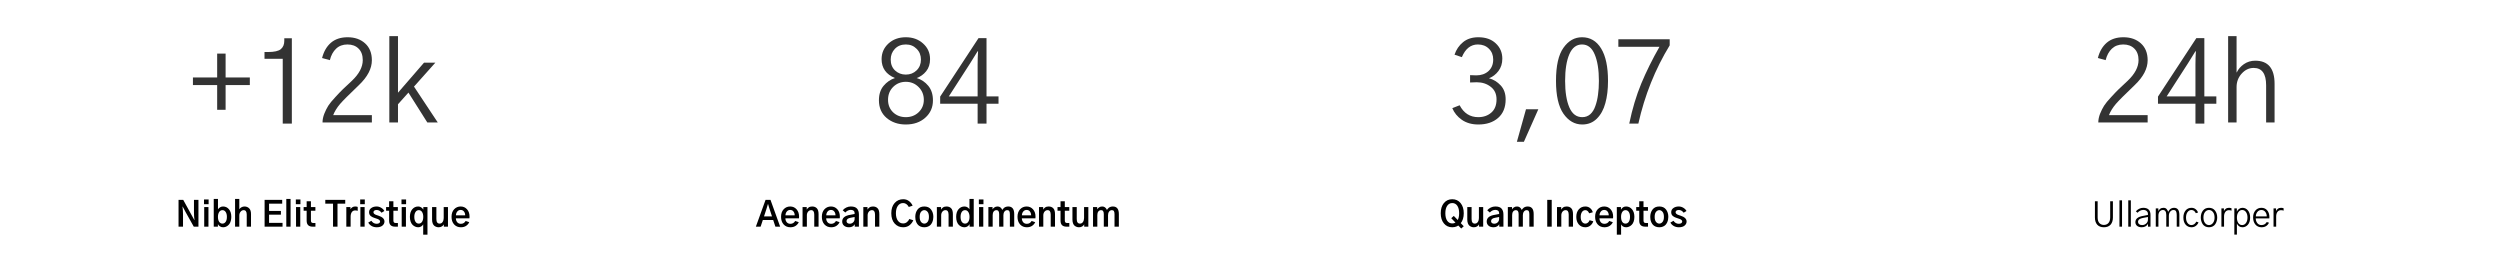 <svg width="1296" height="135" viewBox="0 0 1296 135" fill="none" xmlns="http://www.w3.org/2000/svg">
<path d="M100.014 44.083V40.165H112.575V27.777H116.954V40.165H129.514V44.083H116.954V56.932H112.575V44.083H100.014ZM137.12 30.485V26.971H138.848C142.152 26.971 144.399 26.471 145.589 25.473C146.78 24.474 147.375 23.034 147.375 21.151V19.826H151.293V64.076H146.569V30.485H137.12ZM166.965 30.082C167.81 26.74 169.328 24.109 171.517 22.189C173.745 20.268 176.645 19.308 180.217 19.308C183.905 19.308 186.92 20.364 189.263 22.477C191.606 24.589 192.778 27.509 192.778 31.234C192.778 35.536 190.55 39.819 186.094 44.083C180.947 49 177.701 52.245 176.357 53.82C174.628 55.856 173.418 57.815 172.727 59.697H192.778V63.5H167.196C167.196 62.04 167.503 60.523 168.118 58.948C168.771 57.335 169.462 55.952 170.192 54.8C170.922 53.648 172.132 52.169 173.822 50.363C175.512 48.52 176.799 47.175 177.682 46.33C178.604 45.447 180.179 43.968 182.407 41.894C186.171 38.321 188.053 34.749 188.053 31.177C188.053 28.603 187.323 26.606 185.864 25.185C184.443 23.763 182.522 23.053 180.102 23.053C177.721 23.053 175.762 23.783 174.225 25.242C172.689 26.702 171.613 28.68 170.999 31.177L166.965 30.082ZM201.824 63.5V18.731H206.318V48.059L219.8 32.502H225.677L214.615 44.89L226.945 63.5H221.529L211.734 48.001L206.318 54.051V63.5H201.824Z" fill="#333333"/>
<path d="M92.556 117.5V103.596H94.981L99.183 111.242L100.729 114.055H100.817C100.642 112.824 100.554 111.488 100.554 110.047V103.596H102.874V117.5H100.448L96.247 109.994L94.7 107.094H94.612C94.788 108.465 94.876 109.801 94.876 111.102V117.5H92.556ZM105.757 105.846V103.402H108.147V105.846H105.757ZM105.862 117.5V107.357H108.06V117.5H105.862ZM110.802 117.5V103.139H112.999V108.5C113.269 108.102 113.626 107.762 114.071 107.48C114.528 107.188 115.044 107.041 115.618 107.041C116.86 107.041 117.886 107.521 118.694 108.482C119.503 109.432 119.907 110.744 119.907 112.42C119.907 113.182 119.819 113.873 119.644 114.494C119.468 115.115 119.239 115.631 118.958 116.041C118.677 116.439 118.343 116.779 117.956 117.061C117.581 117.33 117.2 117.523 116.813 117.641C116.427 117.758 116.034 117.816 115.636 117.816C115.038 117.816 114.493 117.658 114.001 117.342C113.521 117.014 113.175 116.633 112.964 116.199V117.5H110.802ZM112.981 112.42C112.981 113.498 113.192 114.354 113.614 114.986C114.048 115.607 114.61 115.918 115.302 115.918C115.981 115.918 116.538 115.619 116.972 115.021C117.405 114.424 117.622 113.557 117.622 112.42C117.622 111.354 117.411 110.51 116.989 109.889C116.579 109.256 116.017 108.939 115.302 108.939C114.599 108.939 114.036 109.262 113.614 109.906C113.192 110.539 112.981 111.377 112.981 112.42ZM121.858 117.5V103.139H124.056V108.395H124.108C124.378 108.008 124.747 107.686 125.216 107.428C125.696 107.17 126.2 107.041 126.728 107.041C127.7 107.041 128.509 107.357 129.153 107.99C129.798 108.611 130.12 109.607 130.12 110.979V117.5H127.905V111.26C127.905 109.713 127.378 108.939 126.323 108.939C125.679 108.939 125.14 109.215 124.706 109.766C124.272 110.316 124.056 110.961 124.056 111.699V117.5H121.858ZM137.169 117.5V103.596H146.292V105.582H139.489V109.344H145.624V111.295H139.489V115.531H146.468V117.5H137.169ZM148.419 117.5V103.139H150.634V117.5H148.419ZM153.358 105.846V103.402H155.749V105.846H153.358ZM153.464 117.5V107.357H155.661V117.5H153.464ZM157.401 109.256V107.357H158.966V104.352H161.181V107.357H163.501V109.256H161.181V114.248C161.181 114.729 161.274 115.074 161.462 115.285C161.661 115.496 161.96 115.602 162.358 115.602H163.519V117.5H162.077C160.003 117.5 158.966 116.469 158.966 114.406V109.256H157.401ZM168.634 105.582V103.596H178.97V105.582H174.962V117.5H172.642V105.582H168.634ZM179.532 117.5V107.357H181.677V108.447C181.899 108.072 182.216 107.744 182.626 107.463C183.048 107.182 183.546 107.041 184.12 107.041C184.659 107.041 185.099 107.117 185.438 107.27V109.291C184.993 109.15 184.554 109.08 184.12 109.08C183.358 109.08 182.772 109.379 182.362 109.977C181.964 110.562 181.765 111.348 181.765 112.332V117.5H179.532ZM186.722 105.846V103.402H189.112V105.846H186.722ZM186.827 117.5V107.357H189.024V117.5H186.827ZM190.905 115.391L192.505 114.459C193.208 115.49 194.122 116.006 195.247 116.006C195.798 116.006 196.231 115.9 196.548 115.689C196.876 115.467 197.04 115.174 197.04 114.811C197.04 114.518 196.905 114.26 196.636 114.037C196.378 113.814 196.103 113.65 195.81 113.545C195.517 113.428 195.077 113.275 194.491 113.088C194.386 113.053 194.31 113.029 194.263 113.018C193.841 112.877 193.483 112.742 193.19 112.613C192.909 112.473 192.61 112.291 192.294 112.068C191.978 111.834 191.737 111.547 191.573 111.207C191.409 110.855 191.327 110.451 191.327 109.994C191.327 109.104 191.702 108.389 192.452 107.85C193.202 107.311 194.134 107.041 195.247 107.041C196.079 107.041 196.864 107.264 197.603 107.709C198.341 108.143 198.892 108.699 199.255 109.379L197.778 110.275C197.087 109.326 196.249 108.852 195.265 108.852C194.726 108.852 194.31 108.963 194.017 109.186C193.735 109.396 193.595 109.678 193.595 110.029C193.595 110.322 193.718 110.586 193.964 110.82C194.222 111.043 194.485 111.207 194.755 111.312C195.024 111.418 195.405 111.553 195.897 111.717C196.026 111.752 196.12 111.781 196.179 111.805C198.265 112.473 199.308 113.48 199.308 114.828C199.308 115.66 198.956 116.369 198.253 116.955C197.562 117.529 196.577 117.816 195.3 117.816C194.315 117.816 193.437 117.6 192.663 117.166C191.901 116.732 191.315 116.141 190.905 115.391ZM200.151 109.256V107.357H201.716V104.352H203.931V107.357H206.251V109.256H203.931V114.248C203.931 114.729 204.024 115.074 204.212 115.285C204.411 115.496 204.71 115.602 205.108 115.602H206.269V117.5H204.827C202.753 117.5 201.716 116.469 201.716 114.406V109.256H200.151ZM208.132 105.846V103.402H210.522V105.846H208.132ZM208.237 117.5V107.357H210.435V117.5H208.237ZM214.776 112.42C214.776 113.521 214.987 114.383 215.409 115.004C215.831 115.613 216.394 115.918 217.097 115.918C217.8 115.918 218.362 115.607 218.784 114.986C219.206 114.354 219.417 113.498 219.417 112.42C219.417 111.389 219.212 110.551 218.802 109.906C218.392 109.262 217.829 108.939 217.114 108.939C216.376 108.939 215.802 109.262 215.392 109.906C214.981 110.551 214.776 111.389 214.776 112.42ZM212.491 112.42C212.491 110.768 212.896 109.461 213.704 108.5C214.513 107.527 215.544 107.041 216.798 107.041C217.384 107.041 217.905 107.199 218.362 107.516C218.819 107.82 219.183 108.207 219.452 108.676V107.357H221.597V121.648H219.382V116.305C219.159 116.727 218.825 117.084 218.38 117.377C217.935 117.67 217.407 117.816 216.798 117.816C216.282 117.816 215.778 117.711 215.286 117.5C214.794 117.301 214.331 116.996 213.897 116.586C213.476 116.176 213.136 115.613 212.878 114.898C212.62 114.172 212.491 113.346 212.491 112.42ZM223.987 113.826V107.357H226.22V113.545C226.22 115.127 226.776 115.918 227.89 115.918C228.558 115.918 229.079 115.637 229.454 115.074C229.829 114.5 230.017 113.82 230.017 113.035V107.357H232.231V117.5H230.087V116.322H230.069C229.905 116.686 229.589 117.025 229.12 117.342C228.663 117.658 228.089 117.816 227.397 117.816C226.987 117.816 226.595 117.752 226.22 117.623C225.856 117.506 225.499 117.312 225.147 117.043C224.796 116.762 224.515 116.346 224.304 115.795C224.093 115.244 223.987 114.588 223.987 113.826ZM234.077 112.385C234.077 110.756 234.522 109.461 235.413 108.5C236.315 107.527 237.446 107.041 238.806 107.041C240.142 107.041 241.243 107.527 242.11 108.5C242.978 109.473 243.411 110.738 243.411 112.297C243.411 112.602 243.394 112.9 243.358 113.193H236.327C236.327 113.967 236.556 114.635 237.013 115.197C237.481 115.748 238.12 116.023 238.929 116.023C239.491 116.023 239.983 115.889 240.405 115.619C240.839 115.338 241.167 114.98 241.39 114.547L243.253 115.18C242.925 115.93 242.392 116.557 241.653 117.061C240.915 117.564 239.995 117.816 238.894 117.816C237.476 117.816 236.315 117.324 235.413 116.34C234.522 115.355 234.077 114.037 234.077 112.385ZM236.362 111.629H241.144C241.144 110.855 240.938 110.199 240.528 109.66C240.118 109.109 239.544 108.834 238.806 108.834C238.067 108.834 237.476 109.115 237.03 109.678C236.597 110.229 236.374 110.879 236.362 111.629Z" fill="black"/>
<path d="M752.873 56.067L756.675 54.569C758.826 58.679 762.053 60.734 766.355 60.734C769.044 60.734 771.291 59.947 773.096 58.372C774.902 56.797 775.804 54.512 775.804 51.516C775.804 48.712 774.806 46.541 772.808 45.005C770.811 43.43 768.391 42.643 765.548 42.643C764.127 42.643 762.975 42.681 762.091 42.758V38.955C762.898 39.032 763.973 39.07 765.318 39.07C767.853 39.07 769.946 38.34 771.598 36.881C773.25 35.383 774.076 33.366 774.076 30.831C774.076 28.565 773.327 26.702 771.829 25.242C770.369 23.783 768.468 23.053 766.125 23.053C762.437 23.053 759.671 25.242 757.828 29.621L754.025 28.354C754.908 25.703 756.387 23.533 758.461 21.843C760.536 20.153 763.167 19.308 766.355 19.308C770.158 19.308 773.173 20.364 775.401 22.477C777.667 24.589 778.8 27.24 778.8 30.428C778.8 32.925 778.128 35.056 776.784 36.823C775.439 38.59 773.807 39.839 771.886 40.568C774.191 41.183 776.208 42.412 777.936 44.256C779.665 46.1 780.529 48.52 780.529 51.516C780.529 55.664 779.223 58.871 776.611 61.138C774.037 63.404 770.619 64.537 766.355 64.537C763.013 64.537 760.171 63.73 757.828 62.117C755.523 60.504 753.871 58.487 752.873 56.067ZM786.348 73.525L791.073 56.644H797.468L789.978 73.525H786.348ZM811.354 41.951C811.354 47.713 812.084 52.284 813.543 55.664C815.003 59.044 817.231 60.734 820.227 60.734C821.84 60.734 823.223 60.235 824.375 59.236C825.528 58.199 826.411 56.778 827.026 54.973C827.679 53.167 828.14 51.208 828.409 49.096C828.716 46.945 828.87 44.563 828.87 41.951C828.87 36.19 828.14 31.599 826.68 28.181C825.259 24.762 823.069 23.053 820.112 23.053C817.193 23.053 815.003 24.743 813.543 28.123C812.084 31.503 811.354 36.113 811.354 41.951ZM806.629 41.951C806.629 34.115 807.916 28.392 810.49 24.781C813.063 21.132 816.271 19.308 820.112 19.308C824.337 19.308 827.64 21.247 830.022 25.127C832.403 29.006 833.594 34.615 833.594 41.951C833.594 46.33 833.133 50.171 832.211 53.475C831.328 56.778 829.868 59.448 827.833 61.483C825.797 63.519 823.262 64.537 820.227 64.537C816.347 64.537 813.102 62.674 810.49 58.948C807.916 55.222 806.629 49.557 806.629 41.951ZM838.953 24.263V20.345H865.572V23.514C858.005 35.921 852.589 49.441 849.324 64.076H844.599C846.174 56.471 848.248 49.557 850.822 43.334C853.434 37.073 856.583 30.716 860.271 24.263H838.953Z" fill="#333333"/>
<path d="M746.876 110.557C746.876 108.354 747.421 106.59 748.511 105.266C749.612 103.941 751.06 103.279 752.853 103.279C754.646 103.279 756.087 103.947 757.177 105.283C758.267 106.619 758.812 108.377 758.812 110.557C758.812 112.725 758.267 114.477 757.177 115.812C756.099 117.148 754.657 117.816 752.853 117.816C751.048 117.816 749.601 117.148 748.511 115.812C747.421 114.477 746.876 112.725 746.876 110.557ZM749.267 110.557C749.267 112.186 749.583 113.475 750.216 114.424C750.86 115.361 751.739 115.83 752.853 115.83C753.966 115.83 754.839 115.361 755.472 114.424C756.104 113.475 756.421 112.186 756.421 110.557C756.421 108.904 756.104 107.609 755.472 106.672C754.839 105.734 753.966 105.266 752.853 105.266C751.739 105.266 750.86 105.74 750.216 106.689C749.583 107.639 749.267 108.928 749.267 110.557ZM752.325 113.123L753.644 111.928L758.812 117.289L757.493 118.467L752.325 113.123ZM760.64 113.826V107.357H762.872V113.545C762.872 115.127 763.429 115.918 764.542 115.918C765.21 115.918 765.731 115.637 766.106 115.074C766.481 114.5 766.669 113.82 766.669 113.035V107.357H768.884V117.5H766.739V116.322H766.722C766.558 116.686 766.241 117.025 765.772 117.342C765.315 117.658 764.741 117.816 764.05 117.816C763.64 117.816 763.247 117.752 762.872 117.623C762.509 117.506 762.151 117.312 761.8 117.043C761.448 116.762 761.167 116.346 760.956 115.795C760.745 115.244 760.64 114.588 760.64 113.826ZM772.962 114.652C772.962 115.027 773.108 115.344 773.401 115.602C773.706 115.848 774.104 115.971 774.597 115.971C775.3 115.971 775.897 115.736 776.39 115.268C776.894 114.799 777.146 114.184 777.146 113.422V112.49C776.606 112.619 775.956 112.742 775.194 112.859C773.706 113.094 772.962 113.691 772.962 114.652ZM770.712 114.846C770.712 112.936 772.13 111.77 774.966 111.348C775.997 111.195 776.724 111.055 777.146 110.926V110.381C777.146 109.889 776.97 109.502 776.618 109.221C776.267 108.939 775.798 108.799 775.212 108.799C774.099 108.799 773.138 109.256 772.329 110.17L770.976 109.01C771.503 108.389 772.13 107.908 772.856 107.568C773.595 107.217 774.368 107.041 775.177 107.041C776.688 107.041 777.767 107.41 778.411 108.148C779.056 108.875 779.378 109.895 779.378 111.207V117.5H777.216V116.234C777.005 116.668 776.636 117.043 776.108 117.359C775.593 117.664 774.983 117.816 774.28 117.816C773.167 117.816 772.294 117.541 771.661 116.99C771.028 116.439 770.712 115.725 770.712 114.846ZM781.663 117.5V107.357H783.825V108.535C784.001 108.195 784.317 107.861 784.774 107.533C785.231 107.205 785.782 107.041 786.427 107.041C787.54 107.041 788.36 107.645 788.888 108.852C788.97 108.688 789.075 108.523 789.204 108.359C789.345 108.195 789.532 108.002 789.767 107.779C790.013 107.557 790.323 107.381 790.698 107.252C791.085 107.111 791.501 107.041 791.946 107.041C794.021 107.041 795.058 108.354 795.058 110.979V117.5H792.808V111.049C792.808 110.346 792.708 109.818 792.509 109.467C792.31 109.115 791.958 108.939 791.454 108.939C790.856 108.939 790.37 109.191 789.995 109.695C789.632 110.188 789.45 110.797 789.45 111.523V117.5H787.253V110.996C787.253 109.625 786.796 108.939 785.882 108.939C785.249 108.939 784.757 109.174 784.405 109.643C784.065 110.111 783.896 110.727 783.896 111.488V117.5H781.663ZM802.089 117.5V103.596H804.409V117.5H802.089ZM807.151 117.5V107.357H809.313V108.641H809.331C809.507 108.266 809.829 107.908 810.298 107.568C810.778 107.217 811.394 107.041 812.144 107.041C813.151 107.041 813.954 107.352 814.552 107.973C815.149 108.594 815.448 109.596 815.448 110.979V117.5H813.216V111.277C813.216 109.719 812.688 108.939 811.634 108.939C810.989 108.939 810.45 109.197 810.017 109.713C809.595 110.229 809.384 110.867 809.384 111.629V117.5H807.151ZM817.153 112.438C817.153 110.809 817.587 109.502 818.454 108.518C819.333 107.533 820.464 107.041 821.847 107.041C822.854 107.041 823.704 107.346 824.396 107.955C825.087 108.564 825.521 109.262 825.696 110.047L823.798 110.574C823.657 110.129 823.417 109.748 823.077 109.432C822.737 109.104 822.333 108.939 821.864 108.939C821.103 108.939 820.505 109.273 820.071 109.941C819.649 110.609 819.438 111.441 819.438 112.438C819.438 113.539 819.667 114.395 820.124 115.004C820.581 115.613 821.161 115.918 821.864 115.918C822.38 115.918 822.831 115.742 823.218 115.391C823.616 115.027 823.892 114.617 824.044 114.16L825.942 114.705C825.72 115.525 825.233 116.252 824.483 116.885C823.733 117.506 822.854 117.816 821.847 117.816C820.464 117.816 819.333 117.33 818.454 116.357C817.587 115.373 817.153 114.066 817.153 112.438ZM826.909 112.385C826.909 110.756 827.354 109.461 828.245 108.5C829.147 107.527 830.278 107.041 831.638 107.041C832.974 107.041 834.075 107.527 834.942 108.5C835.81 109.473 836.243 110.738 836.243 112.297C836.243 112.602 836.226 112.9 836.19 113.193H829.159C829.159 113.967 829.388 114.635 829.845 115.197C830.313 115.748 830.952 116.023 831.761 116.023C832.323 116.023 832.815 115.889 833.237 115.619C833.671 115.338 833.999 114.98 834.222 114.547L836.085 115.18C835.757 115.93 835.224 116.557 834.485 117.061C833.747 117.564 832.827 117.816 831.726 117.816C830.308 117.816 829.147 117.324 828.245 116.34C827.354 115.355 826.909 114.037 826.909 112.385ZM829.194 111.629H833.976C833.976 110.855 833.771 110.199 833.36 109.66C832.95 109.109 832.376 108.834 831.638 108.834C830.899 108.834 830.308 109.115 829.862 109.678C829.429 110.229 829.206 110.879 829.194 111.629ZM840.356 112.42C840.356 113.486 840.556 114.336 840.954 114.969C841.364 115.602 841.933 115.918 842.659 115.918C843.351 115.918 843.913 115.613 844.347 115.004C844.78 114.383 844.997 113.521 844.997 112.42C844.997 111.354 844.786 110.51 844.364 109.889C843.954 109.256 843.386 108.939 842.659 108.939C841.944 108.939 841.382 109.262 840.972 109.906C840.562 110.551 840.356 111.389 840.356 112.42ZM838.159 121.648V107.357H840.304V108.676C840.925 107.586 841.815 107.041 842.976 107.041C844.206 107.041 845.226 107.527 846.034 108.5C846.854 109.461 847.265 110.768 847.265 112.42C847.265 113.346 847.136 114.172 846.878 114.898C846.62 115.613 846.274 116.176 845.841 116.586C845.419 116.996 844.962 117.301 844.47 117.5C843.989 117.711 843.491 117.816 842.976 117.816C842.319 117.816 841.769 117.67 841.323 117.377C840.89 117.072 840.573 116.721 840.374 116.322V121.648H838.159ZM848.214 109.256V107.357H849.778V104.352H851.993V107.357H854.313V109.256H851.993V114.248C851.993 114.729 852.087 115.074 852.274 115.285C852.474 115.496 852.772 115.602 853.171 115.602H854.331V117.5H852.89C850.815 117.5 849.778 116.469 849.778 114.406V109.256H848.214ZM857.776 112.438C857.776 113.609 858.017 114.482 858.497 115.057C858.978 115.631 859.54 115.918 860.185 115.918C860.817 115.918 861.374 115.631 861.854 115.057C862.335 114.482 862.575 113.609 862.575 112.438C862.575 111.242 862.335 110.363 861.854 109.801C861.374 109.227 860.817 108.939 860.185 108.939C859.552 108.939 858.989 109.227 858.497 109.801C858.017 110.363 857.776 111.242 857.776 112.438ZM855.491 112.438C855.491 110.926 855.89 109.648 856.687 108.605C857.483 107.562 858.649 107.041 860.185 107.041C861.708 107.041 862.868 107.562 863.665 108.605C864.462 109.648 864.86 110.926 864.86 112.438C864.86 112.906 864.813 113.375 864.72 113.844C864.638 114.312 864.485 114.793 864.263 115.285C864.04 115.766 863.759 116.193 863.419 116.568C863.079 116.932 862.628 117.23 862.065 117.465C861.515 117.699 860.888 117.816 860.185 117.816C859.493 117.816 858.866 117.705 858.304 117.482C857.753 117.248 857.302 116.955 856.95 116.604C856.61 116.24 856.323 115.818 856.089 115.338C855.866 114.846 855.708 114.365 855.614 113.896C855.532 113.416 855.491 112.93 855.491 112.438ZM865.933 115.391L867.532 114.459C868.235 115.49 869.149 116.006 870.274 116.006C870.825 116.006 871.259 115.9 871.575 115.689C871.903 115.467 872.067 115.174 872.067 114.811C872.067 114.518 871.933 114.26 871.663 114.037C871.405 113.814 871.13 113.65 870.837 113.545C870.544 113.428 870.104 113.275 869.519 113.088C869.413 113.053 869.337 113.029 869.29 113.018C868.868 112.877 868.511 112.742 868.218 112.613C867.937 112.473 867.638 112.291 867.321 112.068C867.005 111.834 866.765 111.547 866.601 111.207C866.437 110.855 866.354 110.451 866.354 109.994C866.354 109.104 866.729 108.389 867.479 107.85C868.229 107.311 869.161 107.041 870.274 107.041C871.106 107.041 871.892 107.264 872.63 107.709C873.368 108.143 873.919 108.699 874.282 109.379L872.806 110.275C872.114 109.326 871.276 108.852 870.292 108.852C869.753 108.852 869.337 108.963 869.044 109.186C868.763 109.396 868.622 109.678 868.622 110.029C868.622 110.322 868.745 110.586 868.991 110.82C869.249 111.043 869.513 111.207 869.782 111.312C870.052 111.418 870.433 111.553 870.925 111.717C871.054 111.752 871.147 111.781 871.206 111.805C873.292 112.473 874.335 113.48 874.335 114.828C874.335 115.66 873.983 116.369 873.28 116.955C872.589 117.529 871.604 117.816 870.327 117.816C869.343 117.816 868.464 117.6 867.69 117.166C866.929 116.732 866.343 116.141 865.933 115.391Z" fill="black"/>
<path d="M461.743 30.889C461.743 33.232 462.492 35.114 463.99 36.535C465.527 37.956 467.39 38.667 469.579 38.667C471.807 38.667 473.67 37.937 475.168 36.477C476.666 35.018 477.415 33.155 477.415 30.889C477.415 28.622 476.666 26.759 475.168 25.3C473.708 23.802 471.845 23.053 469.579 23.053C467.236 23.053 465.335 23.821 463.875 25.357C462.454 26.855 461.743 28.699 461.743 30.889ZM455.636 51.977C455.636 48.904 456.442 46.407 458.056 44.486C459.669 42.566 461.628 41.221 463.933 40.453C459.323 38.533 457.019 35.268 457.019 30.658C457.019 27.47 458.19 24.781 460.533 22.592C462.915 20.402 465.93 19.308 469.579 19.308C473.151 19.308 476.128 20.383 478.51 22.534C480.93 24.685 482.14 27.393 482.14 30.658C482.14 33.193 481.467 35.287 480.123 36.938C478.779 38.59 477.146 39.762 475.226 40.453C477.607 41.183 479.604 42.527 481.218 44.486C482.831 46.445 483.638 48.961 483.638 52.034C483.638 55.683 482.312 58.679 479.662 61.023C477.05 63.366 473.689 64.537 469.579 64.537C465.623 64.537 462.3 63.404 459.611 61.138C456.961 58.871 455.636 55.818 455.636 51.977ZM460.36 51.746C460.36 54.358 461.225 56.509 462.953 58.199C464.72 59.889 466.929 60.734 469.579 60.734C472.229 60.734 474.438 59.889 476.205 58.199C478.01 56.471 478.913 54.32 478.913 51.746C478.913 49.134 478.01 46.925 476.205 45.12C474.4 43.315 472.191 42.412 469.579 42.412C467.006 42.412 464.816 43.296 463.011 45.062C461.244 46.829 460.36 49.057 460.36 51.746ZM487.383 50.075L507.261 19.769H511.409V49.96H517.632V53.763H511.409V64.076H506.8V53.763H487.383V50.075ZM491.877 49.96H506.8V33.481C506.8 31.061 506.877 28.757 507.03 26.567H506.8L502.939 32.79L491.877 49.96Z" fill="#333333"/>
<path d="M396.061 112.191H400.209L399.031 108.588C398.949 108.33 398.855 108.043 398.75 107.727C398.656 107.41 398.551 107.064 398.434 106.689C398.328 106.303 398.246 106.016 398.188 105.828H398.082C398.047 105.945 397.766 106.865 397.238 108.588L396.061 112.191ZM391.842 117.5L396.869 103.596H399.418L404.428 117.5H401.967L400.824 114.055H395.445L394.303 117.5H391.842ZM404.902 112.385C404.902 110.756 405.348 109.461 406.238 108.5C407.141 107.527 408.271 107.041 409.631 107.041C410.967 107.041 412.068 107.527 412.936 108.5C413.803 109.473 414.236 110.738 414.236 112.297C414.236 112.602 414.219 112.9 414.184 113.193H407.152C407.152 113.967 407.381 114.635 407.838 115.197C408.307 115.748 408.945 116.023 409.754 116.023C410.316 116.023 410.809 115.889 411.23 115.619C411.664 115.338 411.992 114.98 412.215 114.547L414.078 115.18C413.75 115.93 413.217 116.557 412.479 117.061C411.74 117.564 410.82 117.816 409.719 117.816C408.301 117.816 407.141 117.324 406.238 116.34C405.348 115.355 404.902 114.037 404.902 112.385ZM407.188 111.629H411.969C411.969 110.855 411.764 110.199 411.354 109.66C410.943 109.109 410.369 108.834 409.631 108.834C408.893 108.834 408.301 109.115 407.855 109.678C407.422 110.229 407.199 110.879 407.188 111.629ZM416.047 117.5V107.357H418.209V108.641H418.227C418.402 108.266 418.725 107.908 419.193 107.568C419.674 107.217 420.289 107.041 421.039 107.041C422.047 107.041 422.85 107.352 423.447 107.973C424.045 108.594 424.344 109.596 424.344 110.979V117.5H422.111V111.277C422.111 109.719 421.584 108.939 420.529 108.939C419.885 108.939 419.346 109.197 418.912 109.713C418.49 110.229 418.279 110.867 418.279 111.629V117.5H416.047ZM426.049 112.385C426.049 110.756 426.494 109.461 427.385 108.5C428.287 107.527 429.418 107.041 430.777 107.041C432.113 107.041 433.215 107.527 434.082 108.5C434.949 109.473 435.383 110.738 435.383 112.297C435.383 112.602 435.365 112.9 435.33 113.193H428.299C428.299 113.967 428.527 114.635 428.984 115.197C429.453 115.748 430.092 116.023 430.9 116.023C431.463 116.023 431.955 115.889 432.377 115.619C432.811 115.338 433.139 114.98 433.361 114.547L435.225 115.18C434.896 115.93 434.363 116.557 433.625 117.061C432.887 117.564 431.967 117.816 430.865 117.816C429.447 117.816 428.287 117.324 427.385 116.34C426.494 115.355 426.049 114.037 426.049 112.385ZM428.334 111.629H433.115C433.115 110.855 432.91 110.199 432.5 109.66C432.09 109.109 431.516 108.834 430.777 108.834C430.039 108.834 429.447 109.115 429.002 109.678C428.568 110.229 428.346 110.879 428.334 111.629ZM438.846 114.652C438.846 115.027 438.992 115.344 439.285 115.602C439.59 115.848 439.988 115.971 440.48 115.971C441.184 115.971 441.781 115.736 442.273 115.268C442.777 114.799 443.029 114.184 443.029 113.422V112.49C442.49 112.619 441.84 112.742 441.078 112.859C439.59 113.094 438.846 113.691 438.846 114.652ZM436.596 114.846C436.596 112.936 438.014 111.77 440.85 111.348C441.881 111.195 442.607 111.055 443.029 110.926V110.381C443.029 109.889 442.854 109.502 442.502 109.221C442.15 108.939 441.682 108.799 441.096 108.799C439.982 108.799 439.021 109.256 438.213 110.17L436.859 109.01C437.387 108.389 438.014 107.908 438.74 107.568C439.479 107.217 440.252 107.041 441.061 107.041C442.572 107.041 443.65 107.41 444.295 108.148C444.939 108.875 445.262 109.895 445.262 111.207V117.5H443.1V116.234C442.889 116.668 442.52 117.043 441.992 117.359C441.477 117.664 440.867 117.816 440.164 117.816C439.051 117.816 438.178 117.541 437.545 116.99C436.912 116.439 436.596 115.725 436.596 114.846ZM447.547 117.5V107.357H449.709V108.641H449.727C449.902 108.266 450.225 107.908 450.693 107.568C451.174 107.217 451.789 107.041 452.539 107.041C453.547 107.041 454.35 107.352 454.947 107.973C455.545 108.594 455.844 109.596 455.844 110.979V117.5H453.611V111.277C453.611 109.719 453.084 108.939 452.029 108.939C451.385 108.939 450.846 109.197 450.412 109.713C449.99 110.229 449.779 110.867 449.779 111.629V117.5H447.547ZM462.049 110.539C462.049 108.312 462.623 106.549 463.771 105.248C464.92 103.936 466.402 103.279 468.219 103.279C469.391 103.279 470.393 103.602 471.225 104.246C472.068 104.891 472.695 105.688 473.105 106.637L471.119 107.287C470.369 105.939 469.391 105.266 468.184 105.266C467.035 105.266 466.121 105.746 465.441 106.707C464.773 107.656 464.439 108.934 464.439 110.539C464.439 112.168 464.779 113.457 465.459 114.406C466.139 115.355 467.047 115.83 468.184 115.83C468.922 115.83 469.572 115.607 470.135 115.162C470.709 114.717 471.125 114.172 471.383 113.527L473.457 114.178C473.281 114.6 473.053 115.01 472.771 115.408C472.502 115.795 472.156 116.182 471.734 116.568C471.324 116.943 470.814 117.248 470.205 117.482C469.596 117.705 468.934 117.816 468.219 117.816C466.438 117.816 464.961 117.172 463.789 115.883C462.629 114.582 462.049 112.801 462.049 110.539ZM476.762 112.438C476.762 113.609 477.002 114.482 477.482 115.057C477.963 115.631 478.525 115.918 479.17 115.918C479.803 115.918 480.359 115.631 480.84 115.057C481.32 114.482 481.561 113.609 481.561 112.438C481.561 111.242 481.32 110.363 480.84 109.801C480.359 109.227 479.803 108.939 479.17 108.939C478.537 108.939 477.975 109.227 477.482 109.801C477.002 110.363 476.762 111.242 476.762 112.438ZM474.477 112.438C474.477 110.926 474.875 109.648 475.672 108.605C476.469 107.562 477.635 107.041 479.17 107.041C480.693 107.041 481.854 107.562 482.65 108.605C483.447 109.648 483.846 110.926 483.846 112.438C483.846 112.906 483.799 113.375 483.705 113.844C483.623 114.312 483.471 114.793 483.248 115.285C483.025 115.766 482.744 116.193 482.404 116.568C482.064 116.932 481.613 117.23 481.051 117.465C480.5 117.699 479.873 117.816 479.17 117.816C478.479 117.816 477.852 117.705 477.289 117.482C476.738 117.248 476.287 116.955 475.936 116.604C475.596 116.24 475.309 115.818 475.074 115.338C474.852 114.846 474.693 114.365 474.6 113.896C474.518 113.416 474.477 112.93 474.477 112.438ZM485.674 117.5V107.357H487.836V108.641H487.854C488.029 108.266 488.352 107.908 488.82 107.568C489.301 107.217 489.916 107.041 490.666 107.041C491.674 107.041 492.477 107.352 493.074 107.973C493.672 108.594 493.971 109.596 493.971 110.979V117.5H491.738V111.277C491.738 109.719 491.211 108.939 490.156 108.939C489.512 108.939 488.973 109.197 488.539 109.713C488.117 110.229 487.906 110.867 487.906 111.629V117.5H485.674ZM495.676 112.42C495.676 110.756 496.08 109.443 496.889 108.482C497.709 107.521 498.746 107.041 500 107.041C500.598 107.041 501.113 107.188 501.547 107.48C501.992 107.762 502.332 108.096 502.566 108.482V103.139H504.781V117.5H502.637V116.182C502.426 116.627 502.074 117.014 501.582 117.342C501.102 117.658 500.568 117.816 499.982 117.816C499.455 117.816 498.945 117.717 498.453 117.518C497.961 117.318 497.498 117.014 497.064 116.604C496.643 116.193 496.303 115.631 496.045 114.916C495.799 114.189 495.676 113.357 495.676 112.42ZM497.961 112.42C497.961 113.521 498.172 114.383 498.594 115.004C499.027 115.613 499.596 115.918 500.299 115.918C500.979 115.918 501.529 115.607 501.951 114.986C502.385 114.354 502.602 113.498 502.602 112.42C502.602 111.377 502.391 110.539 501.969 109.906C501.559 109.262 501.002 108.939 500.299 108.939C499.561 108.939 498.986 109.256 498.576 109.889C498.166 110.521 497.961 111.365 497.961 112.42ZM507.436 105.846V103.402H509.826V105.846H507.436ZM507.541 117.5V107.357H509.738V117.5H507.541ZM512.375 117.5V107.357H514.537V108.535C514.713 108.195 515.029 107.861 515.486 107.533C515.943 107.205 516.494 107.041 517.139 107.041C518.252 107.041 519.072 107.645 519.6 108.852C519.682 108.688 519.787 108.523 519.916 108.359C520.057 108.195 520.244 108.002 520.479 107.779C520.725 107.557 521.035 107.381 521.41 107.252C521.797 107.111 522.213 107.041 522.658 107.041C524.732 107.041 525.77 108.354 525.77 110.979V117.5H523.52V111.049C523.52 110.346 523.42 109.818 523.221 109.467C523.021 109.115 522.67 108.939 522.166 108.939C521.568 108.939 521.082 109.191 520.707 109.695C520.344 110.188 520.162 110.797 520.162 111.523V117.5H517.965V110.996C517.965 109.625 517.508 108.939 516.594 108.939C515.961 108.939 515.469 109.174 515.117 109.643C514.777 110.111 514.607 110.727 514.607 111.488V117.5H512.375ZM527.475 112.385C527.475 110.756 527.92 109.461 528.811 108.5C529.713 107.527 530.844 107.041 532.203 107.041C533.539 107.041 534.641 107.527 535.508 108.5C536.375 109.473 536.809 110.738 536.809 112.297C536.809 112.602 536.791 112.9 536.756 113.193H529.725C529.725 113.967 529.953 114.635 530.41 115.197C530.879 115.748 531.518 116.023 532.326 116.023C532.889 116.023 533.381 115.889 533.803 115.619C534.236 115.338 534.564 114.98 534.787 114.547L536.65 115.18C536.322 115.93 535.789 116.557 535.051 117.061C534.312 117.564 533.393 117.816 532.291 117.816C530.873 117.816 529.713 117.324 528.811 116.34C527.92 115.355 527.475 114.037 527.475 112.385ZM529.76 111.629H534.541C534.541 110.855 534.336 110.199 533.926 109.66C533.516 109.109 532.941 108.834 532.203 108.834C531.465 108.834 530.873 109.115 530.428 109.678C529.994 110.229 529.771 110.879 529.76 111.629ZM538.619 117.5V107.357H540.781V108.641H540.799C540.975 108.266 541.297 107.908 541.766 107.568C542.246 107.217 542.861 107.041 543.611 107.041C544.619 107.041 545.422 107.352 546.02 107.973C546.617 108.594 546.916 109.596 546.916 110.979V117.5H544.684V111.277C544.684 109.719 544.156 108.939 543.102 108.939C542.457 108.939 541.918 109.197 541.484 109.713C541.062 110.229 540.852 110.867 540.852 111.629V117.5H538.619ZM548.217 109.256V107.357H549.781V104.352H551.996V107.357H554.316V109.256H551.996V114.248C551.996 114.729 552.09 115.074 552.277 115.285C552.477 115.496 552.775 115.602 553.174 115.602H554.334V117.5H552.893C550.818 117.5 549.781 116.469 549.781 114.406V109.256H548.217ZM555.951 113.826V107.357H558.184V113.545C558.184 115.127 558.74 115.918 559.854 115.918C560.521 115.918 561.043 115.637 561.418 115.074C561.793 114.5 561.98 113.82 561.98 113.035V107.357H564.195V117.5H562.051V116.322H562.033C561.869 116.686 561.553 117.025 561.084 117.342C560.627 117.658 560.053 117.816 559.361 117.816C558.951 117.816 558.559 117.752 558.184 117.623C557.82 117.506 557.463 117.312 557.111 117.043C556.76 116.762 556.479 116.346 556.268 115.795C556.057 115.244 555.951 114.588 555.951 113.826ZM566.621 117.5V107.357H568.783V108.535C568.959 108.195 569.275 107.861 569.732 107.533C570.189 107.205 570.74 107.041 571.385 107.041C572.498 107.041 573.318 107.645 573.846 108.852C573.928 108.688 574.033 108.523 574.162 108.359C574.303 108.195 574.49 108.002 574.725 107.779C574.971 107.557 575.281 107.381 575.656 107.252C576.043 107.111 576.459 107.041 576.904 107.041C578.979 107.041 580.016 108.354 580.016 110.979V117.5H577.766V111.049C577.766 110.346 577.666 109.818 577.467 109.467C577.268 109.115 576.916 108.939 576.412 108.939C575.814 108.939 575.328 109.191 574.953 109.695C574.59 110.188 574.408 110.797 574.408 111.523V117.5H572.211V110.996C572.211 109.625 571.754 108.939 570.84 108.939C570.207 108.939 569.715 109.174 569.363 109.643C569.023 110.111 568.854 110.727 568.854 111.488V117.5H566.621Z" fill="black"/>
<path d="M1087.53 30.082C1088.38 26.74 1089.89 24.109 1092.08 22.189C1094.31 20.268 1097.21 19.308 1100.78 19.308C1104.47 19.308 1107.49 20.364 1109.83 22.477C1112.17 24.589 1113.34 27.509 1113.34 31.234C1113.34 35.536 1111.12 39.819 1106.66 44.083C1101.51 49 1098.27 52.245 1096.92 53.82C1095.19 55.856 1093.98 57.815 1093.29 59.697H1113.34V63.5H1087.76C1087.76 62.04 1088.07 60.523 1088.68 58.948C1089.34 57.335 1090.03 55.952 1090.76 54.8C1091.49 53.648 1092.7 52.169 1094.39 50.363C1096.08 48.52 1097.37 47.175 1098.25 46.33C1099.17 45.447 1100.75 43.968 1102.97 41.894C1106.74 38.321 1108.62 34.749 1108.62 31.177C1108.62 28.603 1107.89 26.606 1106.43 25.185C1105.01 23.763 1103.09 23.053 1100.67 23.053C1098.29 23.053 1096.33 23.783 1094.79 25.242C1093.26 26.702 1092.18 28.68 1091.56 31.177L1087.53 30.082ZM1118.7 50.075L1138.58 19.769H1142.73V49.96H1148.95V53.763H1142.73V64.076H1138.12V53.763H1118.7V50.075ZM1123.2 49.96H1138.12V33.481C1138.12 31.061 1138.2 28.757 1138.35 26.567H1138.12L1134.26 32.79L1123.2 49.96ZM1155.06 63.5V18.731H1159.44V37.515H1159.55C1160.32 35.863 1161.55 34.442 1163.24 33.251C1164.97 32.06 1166.93 31.465 1169.12 31.465C1175.8 31.465 1179.14 35.46 1179.14 43.449V63.5H1174.76V44.198C1174.76 38.206 1172.61 35.21 1168.31 35.21C1165.93 35.21 1163.86 36.19 1162.09 38.148C1160.32 40.107 1159.44 42.431 1159.44 45.12V63.5H1155.06Z" fill="#333333"/>
<path d="M1086.01 112.736V104.334H1087.42V112.701C1087.42 114.014 1087.72 114.992 1088.31 115.637C1088.92 116.281 1089.7 116.604 1090.65 116.604C1091.62 116.604 1092.41 116.275 1093.01 115.619C1093.62 114.951 1093.92 113.979 1093.92 112.701V104.334H1095.33V112.736C1095.33 114.33 1094.92 115.578 1094.12 116.48C1093.31 117.371 1092.15 117.816 1090.65 117.816C1089.19 117.816 1088.04 117.377 1087.22 116.498C1086.42 115.619 1086.01 114.365 1086.01 112.736ZM1098.72 117.5V103.842H1100.06V117.5H1098.72ZM1103.29 117.5V103.842H1104.63V117.5H1103.29ZM1108.35 115.074C1108.35 115.52 1108.54 115.9 1108.92 116.217C1109.29 116.521 1109.81 116.674 1110.46 116.674C1111.29 116.674 1112 116.404 1112.59 115.865C1113.19 115.326 1113.49 114.641 1113.49 113.809V112.49C1112.97 112.619 1112.15 112.771 1111.03 112.947C1110.11 113.111 1109.44 113.363 1109 113.703C1108.57 114.043 1108.35 114.5 1108.35 115.074ZM1106.98 115.18C1106.98 113.422 1108.34 112.332 1111.06 111.91C1112.28 111.711 1113.09 111.547 1113.49 111.418V110.873C1113.49 110.287 1113.28 109.801 1112.85 109.414C1112.43 109.027 1111.83 108.834 1111.06 108.834C1110.5 108.834 1109.95 108.969 1109.43 109.238C1108.91 109.496 1108.47 109.848 1108.11 110.293L1107.23 109.555C1107.7 109.016 1108.26 108.576 1108.92 108.236C1109.58 107.896 1110.29 107.727 1111.03 107.727C1113.56 107.727 1114.82 108.963 1114.82 111.436V117.5H1113.52V115.953C1113.33 116.457 1112.95 116.896 1112.36 117.271C1111.78 117.635 1111.08 117.816 1110.29 117.816C1109.24 117.816 1108.43 117.57 1107.84 117.078C1107.27 116.586 1106.98 115.953 1106.98 115.18ZM1117.55 117.5V108.043H1118.88V109.467C1119.05 109.033 1119.36 108.635 1119.81 108.271C1120.27 107.908 1120.85 107.727 1121.55 107.727C1122.25 107.727 1122.77 107.926 1123.14 108.324C1123.5 108.711 1123.78 109.215 1123.98 109.836C1124.04 109.684 1124.13 109.508 1124.26 109.309C1124.39 109.109 1124.57 108.881 1124.81 108.623C1125.04 108.365 1125.35 108.154 1125.74 107.99C1126.14 107.814 1126.57 107.727 1127.04 107.727C1128.87 107.727 1129.78 108.945 1129.78 111.383V117.5H1128.41V111.488C1128.41 110.621 1128.29 109.971 1128.06 109.537C1127.82 109.092 1127.38 108.869 1126.72 108.869C1126.04 108.869 1125.47 109.156 1125.02 109.73C1124.56 110.293 1124.33 111.008 1124.33 111.875V117.5H1123V111.471C1123 109.736 1122.42 108.869 1121.27 108.869C1120.56 108.869 1119.98 109.139 1119.55 109.678C1119.13 110.217 1118.92 110.92 1118.92 111.787V117.5H1117.55ZM1131.86 112.771C1131.86 111.271 1132.24 110.059 1133 109.133C1133.76 108.195 1134.79 107.727 1136.07 107.727C1136.92 107.727 1137.64 107.973 1138.24 108.465C1138.85 108.945 1139.25 109.52 1139.45 110.188L1138.29 110.521C1138.11 110.053 1137.83 109.66 1137.43 109.344C1137.04 109.027 1136.59 108.869 1136.07 108.869C1135.21 108.869 1134.52 109.238 1134 109.977C1133.48 110.715 1133.23 111.646 1133.23 112.771C1133.23 113.967 1133.5 114.916 1134.04 115.619C1134.57 116.322 1135.25 116.674 1136.07 116.674C1136.62 116.674 1137.12 116.498 1137.57 116.146C1138.03 115.783 1138.35 115.367 1138.54 114.898L1139.7 115.268C1139.45 115.971 1139 116.574 1138.34 117.078C1137.7 117.57 1136.94 117.816 1136.07 117.816C1134.82 117.816 1133.8 117.359 1133.02 116.445C1132.24 115.531 1131.86 114.307 1131.86 112.771ZM1142.26 112.771C1142.26 113.967 1142.54 114.916 1143.09 115.619C1143.64 116.322 1144.32 116.674 1145.14 116.674C1145.95 116.674 1146.63 116.322 1147.18 115.619C1147.75 114.916 1148.03 113.967 1148.03 112.771C1148.03 111.553 1147.75 110.598 1147.18 109.906C1146.62 109.215 1145.94 108.869 1145.14 108.869C1144.34 108.869 1143.65 109.215 1143.09 109.906C1142.54 110.598 1142.26 111.553 1142.26 112.771ZM1140.89 112.771C1140.89 111.33 1141.26 110.129 1142 109.168C1142.75 108.207 1143.8 107.727 1145.14 107.727C1146.48 107.727 1147.52 108.207 1148.27 109.168C1149.02 110.129 1149.4 111.33 1149.4 112.771C1149.4 113.381 1149.32 113.973 1149.15 114.547C1149 115.121 1148.76 115.66 1148.43 116.164C1148.12 116.656 1147.67 117.055 1147.1 117.359C1146.53 117.664 1145.88 117.816 1145.14 117.816C1144.42 117.816 1143.77 117.67 1143.19 117.377C1142.63 117.072 1142.19 116.674 1141.86 116.182C1141.54 115.678 1141.3 115.139 1141.14 114.564C1140.97 113.99 1140.89 113.393 1140.89 112.771ZM1151.58 117.5V108.043H1152.88V109.414C1153.07 108.992 1153.38 108.605 1153.81 108.254C1154.24 107.902 1154.8 107.727 1155.48 107.727C1155.98 107.727 1156.43 107.809 1156.82 107.973V109.203C1156.39 109.039 1155.95 108.957 1155.48 108.957C1154.68 108.957 1154.06 109.256 1153.62 109.854C1153.17 110.451 1152.95 111.242 1152.95 112.227V117.5H1151.58ZM1159.61 112.754C1159.61 113.926 1159.85 114.875 1160.33 115.602C1160.81 116.316 1161.47 116.674 1162.32 116.674C1163.12 116.674 1163.78 116.322 1164.3 115.619C1164.83 114.916 1165.1 113.961 1165.1 112.754C1165.1 111.617 1164.84 110.686 1164.34 109.959C1163.85 109.232 1163.17 108.869 1162.32 108.869C1161.52 108.869 1160.87 109.238 1160.37 109.977C1159.86 110.703 1159.61 111.629 1159.61 112.754ZM1158.28 121.631V108.043H1159.58V109.748C1159.85 109.139 1160.23 108.652 1160.74 108.289C1161.25 107.914 1161.84 107.727 1162.49 107.727C1163.64 107.727 1164.59 108.184 1165.34 109.098C1166.09 110.012 1166.47 111.23 1166.47 112.754C1166.47 114.383 1166.07 115.637 1165.29 116.516C1164.5 117.383 1163.57 117.816 1162.49 117.816C1161.79 117.816 1161.19 117.635 1160.7 117.271C1160.21 116.896 1159.85 116.428 1159.61 115.865V121.631H1158.28ZM1168.01 112.701C1168.01 111.225 1168.41 110.029 1169.21 109.115C1170.01 108.189 1171.04 107.727 1172.3 107.727C1173.59 107.727 1174.61 108.178 1175.34 109.08C1176.08 109.971 1176.45 111.113 1176.45 112.508C1176.45 112.672 1176.44 112.906 1176.42 113.211H1169.38C1169.38 114.16 1169.65 114.975 1170.18 115.654C1170.7 116.334 1171.44 116.674 1172.37 116.674C1172.98 116.674 1173.52 116.533 1173.99 116.252C1174.46 115.959 1174.82 115.572 1175.08 115.092L1176.24 115.443C1175.95 116.135 1175.47 116.703 1174.82 117.148C1174.16 117.594 1173.35 117.816 1172.37 117.816C1171.06 117.816 1170.01 117.348 1169.21 116.41C1168.41 115.473 1168.01 114.236 1168.01 112.701ZM1169.42 112.174H1175.08C1175.08 111.248 1174.83 110.469 1174.32 109.836C1173.82 109.191 1173.15 108.869 1172.3 108.869C1171.45 108.869 1170.76 109.197 1170.23 109.854C1169.71 110.51 1169.44 111.283 1169.42 112.174ZM1178.6 117.5V108.043H1179.9V109.414C1180.08 108.992 1180.39 108.605 1180.83 108.254C1181.26 107.902 1181.82 107.727 1182.5 107.727C1183 107.727 1183.45 107.809 1183.83 107.973V109.203C1183.41 109.039 1182.97 108.957 1182.5 108.957C1181.7 108.957 1181.08 109.256 1180.63 109.854C1180.19 110.451 1179.97 111.242 1179.97 112.227V117.5H1178.6Z" fill="black"/>
</svg>
